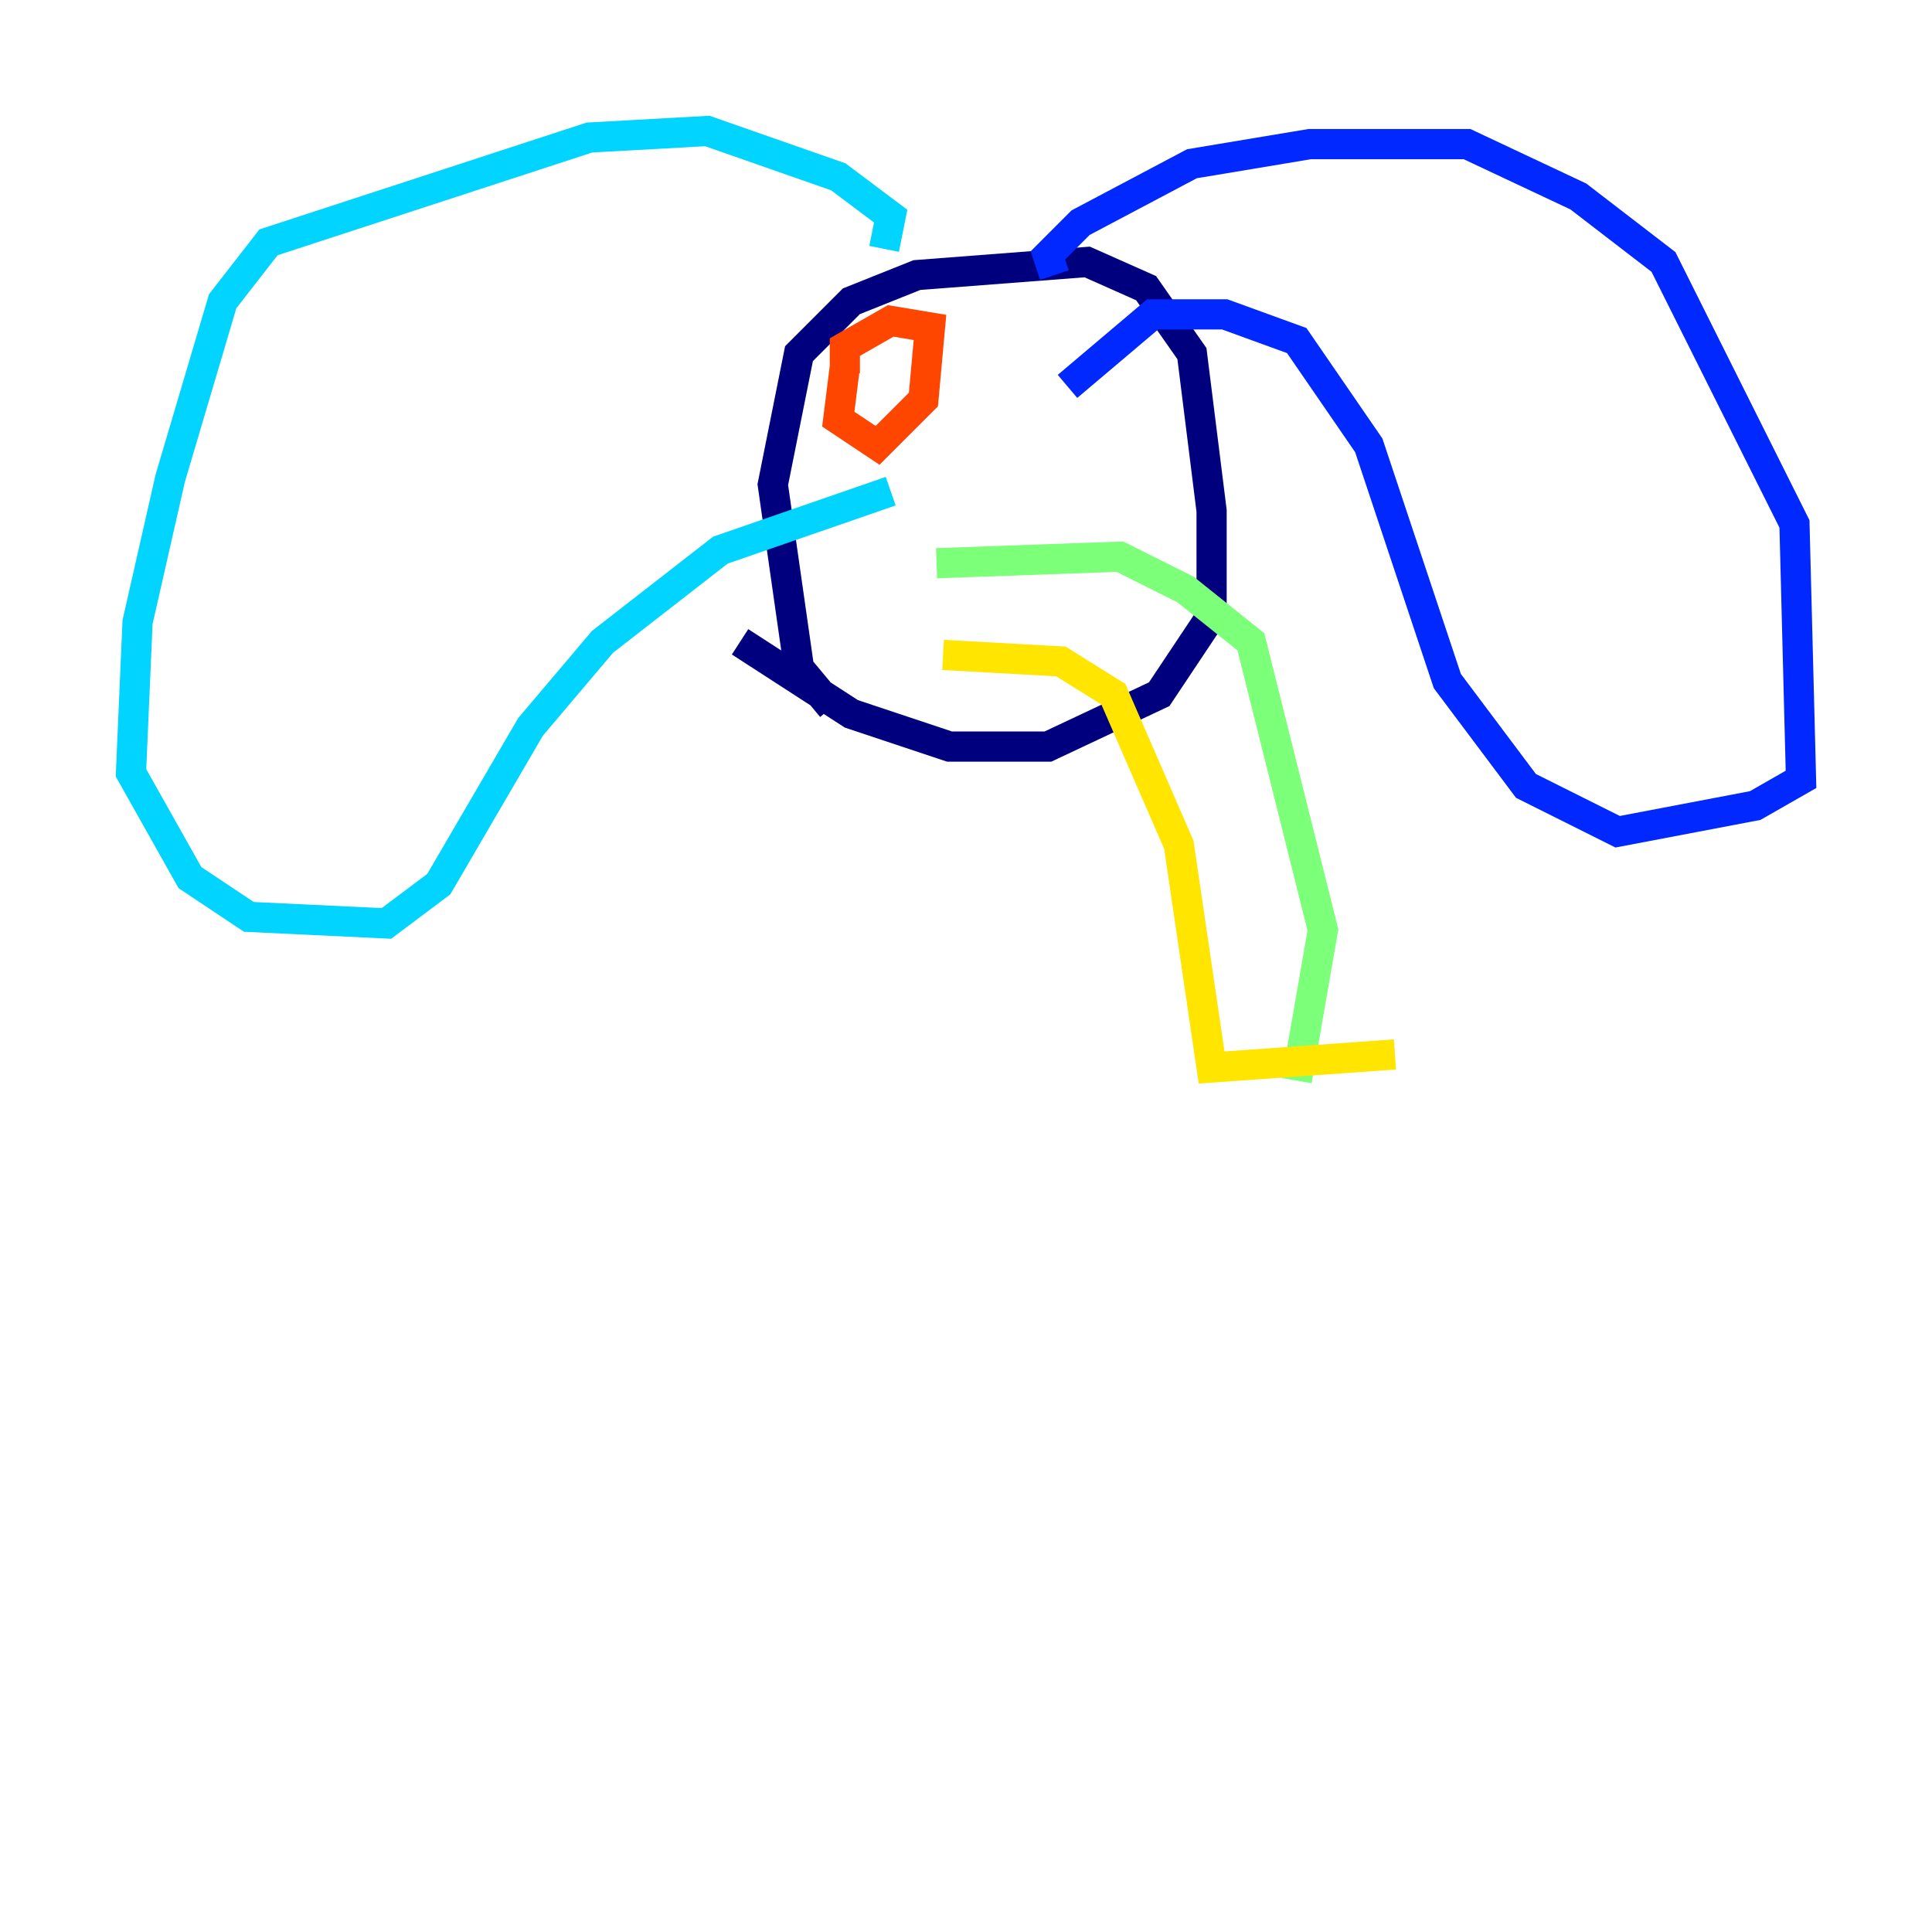 <?xml version="1.0" encoding="utf-8" ?>
<svg baseProfile="tiny" height="128" version="1.2" viewBox="0,0,128,128" width="128" xmlns="http://www.w3.org/2000/svg" xmlns:ev="http://www.w3.org/2001/xml-events" xmlns:xlink="http://www.w3.org/1999/xlink"><defs /><polyline fill="none" points="55.105,46.861 52.936,44.258 51.2,32.108 52.936,23.43 56.407,19.959 60.746,18.224 72.027,17.356 75.932,19.091 78.969,23.43 80.271,33.844 80.271,40.786 76.8,45.993 69.424,49.464 62.915,49.464 56.407,47.295 49.031,42.522" stroke="#00007f" stroke-width="2" /><polyline fill="none" points="69.858,18.224 69.424,16.922 71.593,14.752 78.969,10.848 86.78,9.546 97.193,9.546 104.57,13.017 110.21,17.356 118.888,34.712 119.322,51.634 116.285,53.37 107.173,55.105 101.098,52.068 95.891,45.125 90.685,29.505 85.912,22.563 81.139,20.827 76.366,20.827 70.725,25.6" stroke="#0028ff" stroke-width="2" /><polyline fill="none" points="58.576,16.488 59.01,14.319 55.539,11.715 46.861,8.678 39.051,9.112 17.79,16.054 14.752,19.959 11.281,31.675 9.112,41.22 8.678,51.2 12.583,58.142 16.488,60.746 25.6,61.18 29.071,58.576 35.146,48.163 39.919,42.522 47.729,36.447 59.01,32.542" stroke="#00d4ff" stroke-width="2" /><polyline fill="none" points="62.047,37.315 74.197,36.881 78.536,39.051 82.875,42.522 87.647,61.614 85.912,71.593" stroke="#7cff79" stroke-width="2" /><polyline fill="none" points="62.481,43.39 70.291,43.824 73.763,45.993 78.102,55.973 80.271,70.725 92.42,69.858" stroke="#ffe500" stroke-width="2" /><polyline fill="none" points="55.973,24.732 55.973,22.997 59.01,21.261 61.614,21.695 61.18,26.468 58.142,29.505 55.539,27.77 55.973,24.298" stroke="#ff4600" stroke-width="2" /><polyline fill="none" points="66.386,26.468 66.386,26.468" stroke="#7f0000" stroke-width="2" /></svg>